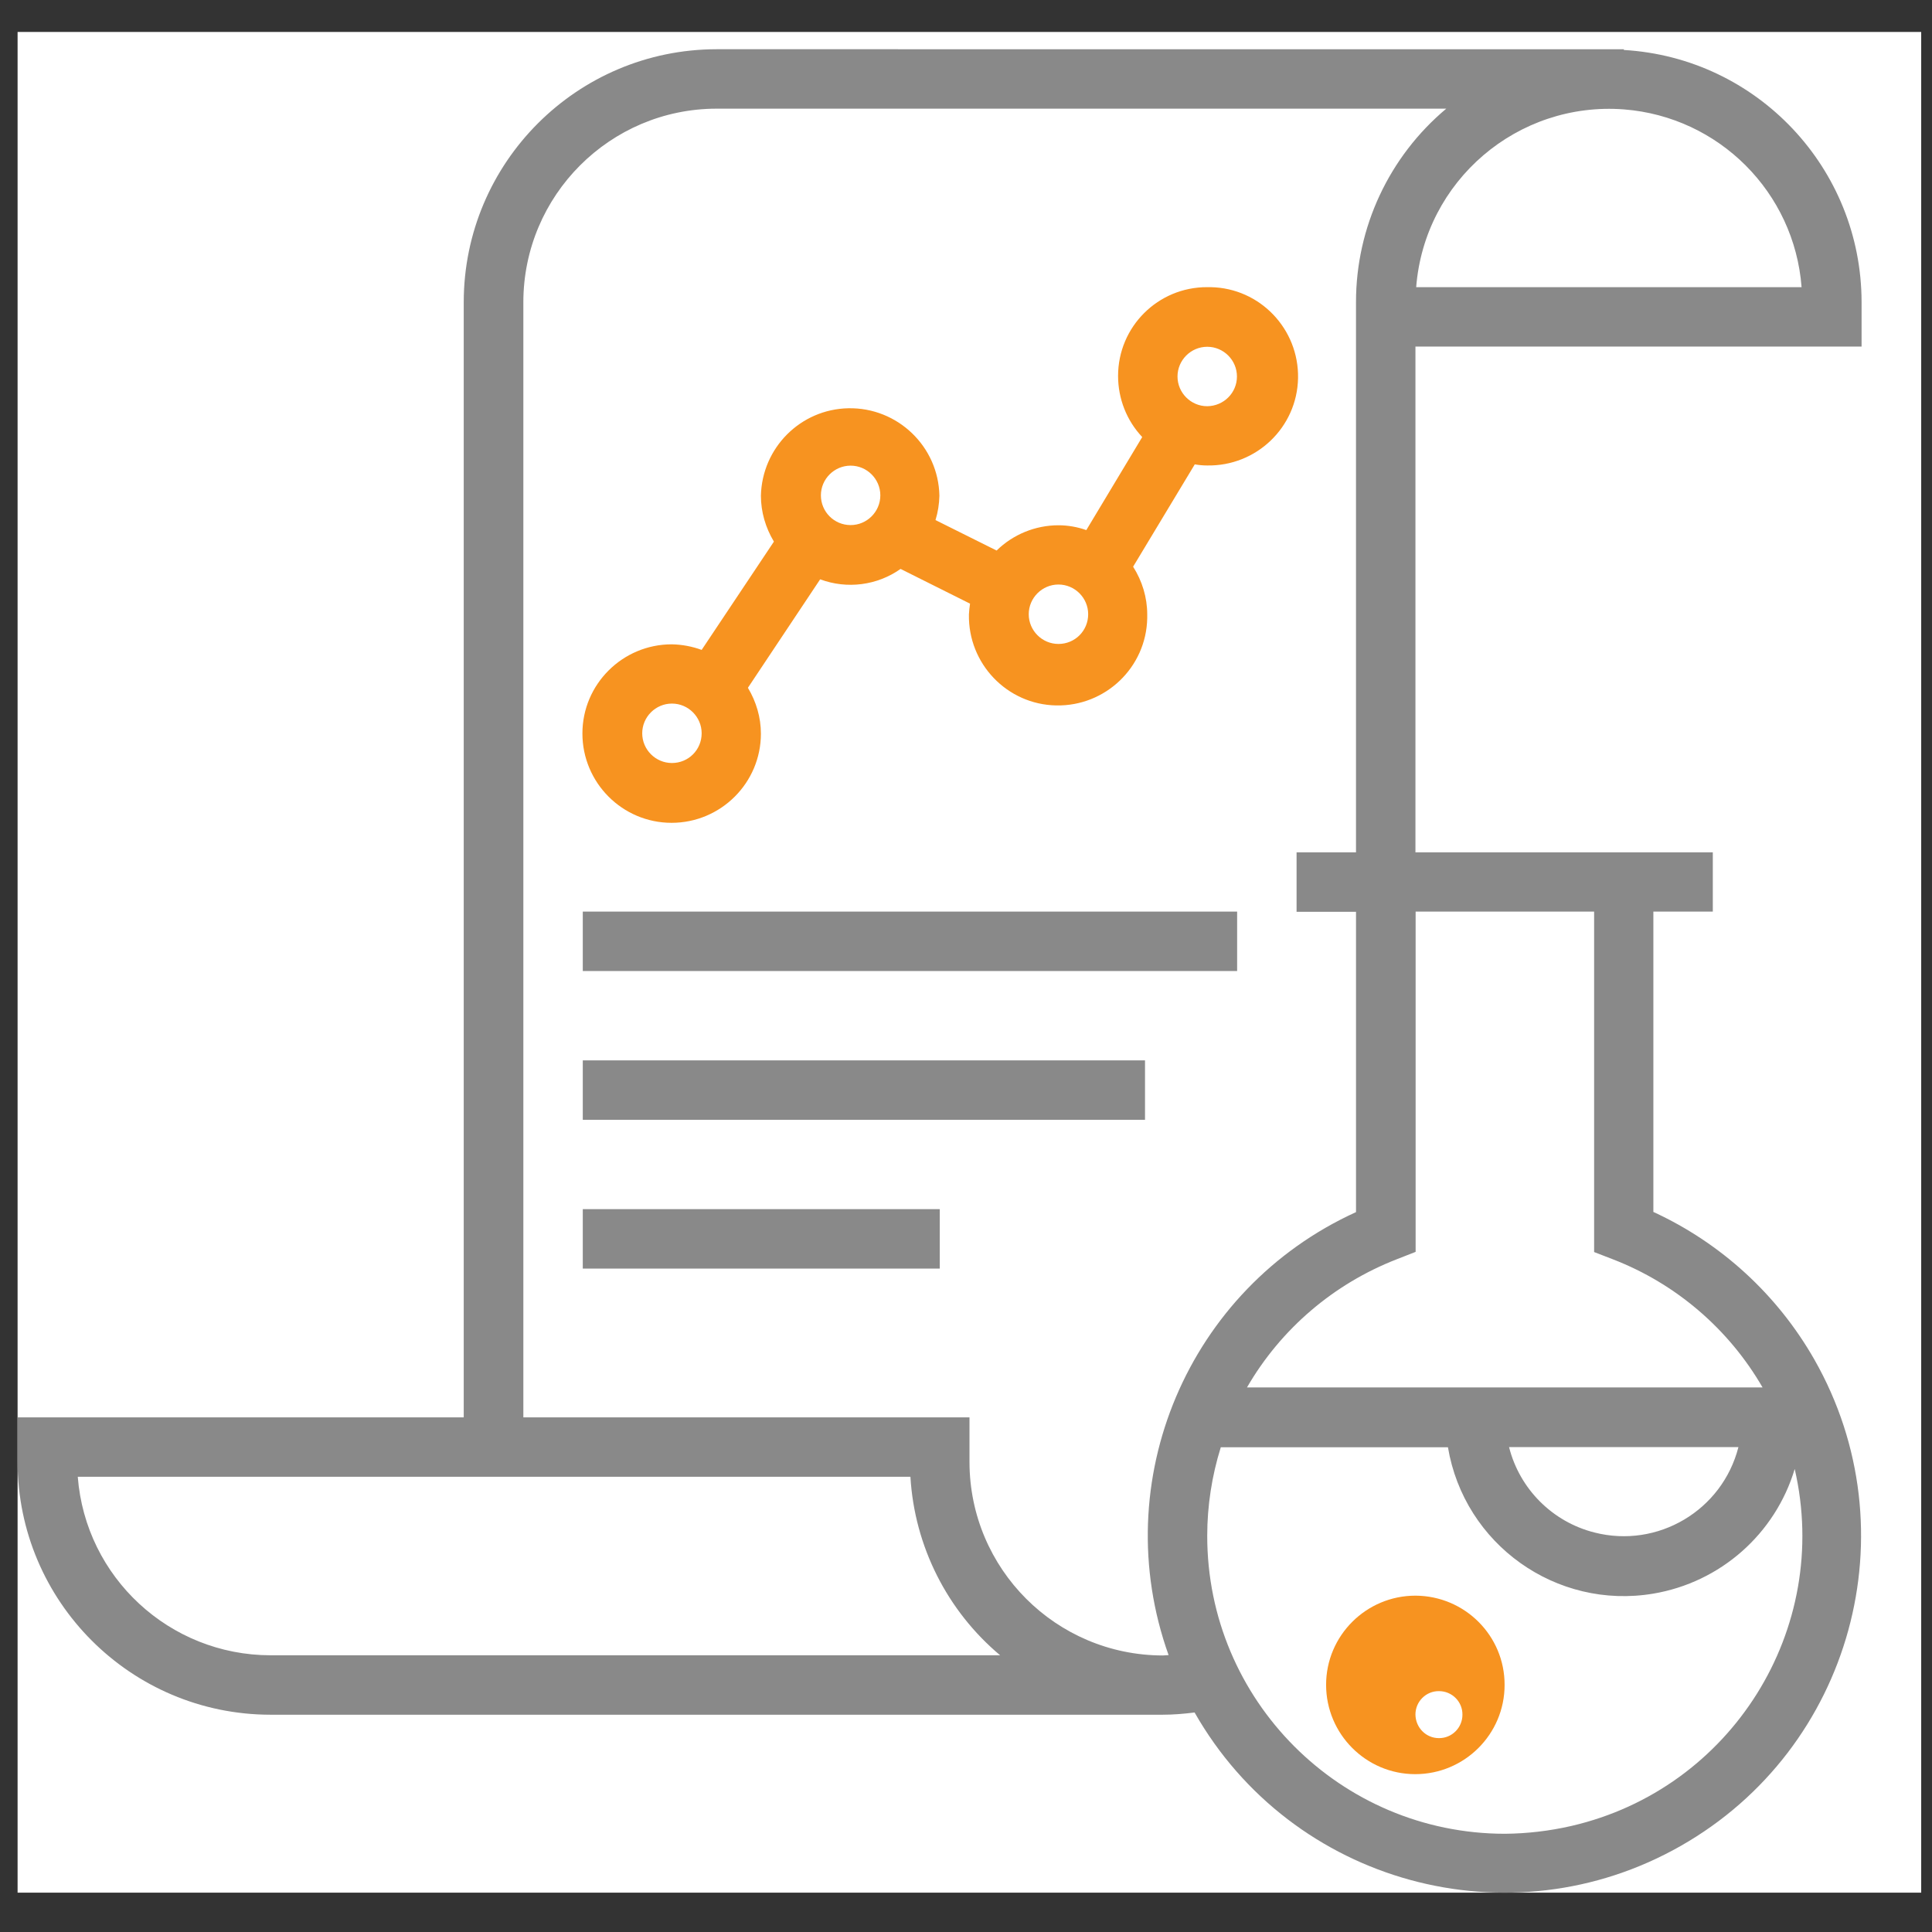<?xml version="1.0" encoding="utf-8"?>
<!-- Generator: Adobe Illustrator 16.0.0, SVG Export Plug-In . SVG Version: 6.00 Build 0)  -->
<!DOCTYPE svg PUBLIC "-//W3C//DTD SVG 1.1//EN" "http://www.w3.org/Graphics/SVG/1.1/DTD/svg11.dtd">
<svg version="1.1" id="Layer_1" xmlns="http://www.w3.org/2000/svg" xmlns:xlink="http://www.w3.org/1999/xlink" x="0px" y="0px"
	 width="1000px" height="1000px" viewBox="0 0 1000 1000" enable-background="new 0 0 1000 1000" xml:space="preserve">
<rect x="0" y="0" width="1000" height="1000" fill="#333333" stroke="none"/>
<rect x="9.105" y="16.539" fill="#FFFFFF" width="985.304" height="963.096"/>
<rect x="301.649" y="471.841" fill="#898989" width="338.688" height="30.764"/>
<rect x="301.649" y="548.848" fill="#898989" width="291.004" height="30.764"/>
<rect x="301.649" y="625.853" fill="#898989" width="184.774" height="30.765"/>
<path fill="#898989" d="M963.55,179.395v-23.073c-0.096-69.218-54.029-126.419-123.056-130.457v-0.385H370.867
	c-72.198,0.096-130.745,58.643-130.841,130.842v577.3H9.105v23.073c0.096,72.198,58.644,130.745,130.842,130.842h461.841
	c5.575,0,11.055-0.48,16.534-1.153c50.376,88.541,163.144,119.497,251.686,69.025c88.542-50.376,119.497-163.143,69.122-251.686
	c-19.13-33.552-48.26-60.278-83.35-76.428V471.841h30.764v-30.667H732.629v-261.78H963.55z M932.497,148.631H733.013
	c4.327-55.087,52.492-96.233,107.578-92.003C889.717,60.474,928.748,99.505,932.497,148.631L932.497,148.631z M139.947,856.772
	c-52.203-0.097-95.656-40.28-99.694-92.387h430.98c2.115,35.858,18.939,69.313,46.434,92.387H139.947z M778.871,949.159
	c-85.178-0.096-154.107-69.218-154.011-154.299c0-15.478,2.402-30.956,7.017-45.76h117.576
	c8.46,50.279,56.048,84.215,106.327,75.754c34.706-5.863,63.065-30.859,73.16-64.507c19.13,82.87-32.687,165.644-115.653,184.773
	C801.944,947.718,790.406,949.062,778.871,949.159L778.871,949.159z M781.081,749.004h118.73
	c-8.365,32.782-41.724,52.587-74.506,44.222C803.578,787.747,786.562,770.73,781.081,749.004L781.081,749.004z M834.822,651.81
	c32.591,12.594,59.989,36.051,77.485,66.334H645.434c17.497-30.283,44.895-53.645,77.486-66.334l9.806-3.846V471.841h92.387V648.06
	L834.822,651.81z M671.102,441.175v30.763h30.765v155.453c-87.005,39.608-129.208,139.302-97.003,229.285
	c-0.961,0-2.018,0.193-2.98,0.193c-55.278-0.097-99.982-44.8-100.078-100.079v-23.169H270.885v-577.3
	c0.096-55.182,44.8-99.982,99.981-100.078h377.722c-29.611,24.804-46.723,61.431-46.723,100.078v284.854H671.102z"/>
<path fill="#F79320" d="M732.629,825.913c-25.476,0-46.242,20.669-46.242,46.146c0,25.476,20.67,46.242,46.146,46.242
	c25.478,0,46.242-20.67,46.242-46.146l0,0l0,0C778.871,846.679,758.201,826.008,732.629,825.913z M732.629,887.439
	c0-6.729,5.48-12.209,12.209-12.112c6.73,0,12.21,5.479,12.114,12.209c0,6.729-5.48,12.21-12.21,12.114
	C738.109,899.65,732.726,894.266,732.629,887.439L732.629,887.439L732.629,887.439z"/>
<path fill="#F79320" d="M624.86,148.631c-25.476-0.097-46.146,20.477-46.146,45.953c0,11.729,4.422,23.073,12.498,31.629
	l-28.938,48.164c-4.614-1.633-9.519-2.499-14.42-2.499c-11.921,0-23.458,4.711-32.016,13.075l-31.627-15.767
	c1.25-4.038,1.922-8.268,2.019-12.593c-0.481-25.477-21.631-45.762-47.107-45.28c-24.803,0.48-44.704,20.477-45.28,45.28
	c0,8.363,2.402,16.535,6.729,23.745l-37.398,56.048c-4.999-1.827-10.19-2.788-15.478-2.884c-25.477,0-46.242,20.669-46.242,46.146
	c0,25.476,20.67,46.242,46.146,46.242c25.476,0,46.242-20.67,46.242-46.146l0,0l0,0c0-8.364-2.404-16.535-6.73-23.746l37.396-56.144
	c13.94,5.191,29.514,3.173,41.627-5.383l35.955,17.977c-0.289,1.827-0.48,3.75-0.577,5.577
	c-0.48,25.476,19.708,46.626,45.185,47.106c25.477,0.481,46.626-19.708,47.106-45.185c0-0.671,0-1.249,0-1.922
	c0-8.749-2.595-17.304-7.306-24.708l31.917-52.971c2.115,0.385,4.23,0.576,6.345,0.576c25.477,0.481,46.627-19.707,47.107-45.183
	c0.479-25.477-19.708-46.626-45.185-47.107l0,0C626.014,148.631,625.436,148.631,624.86,148.631L624.86,148.631z M347.794,394.933
	c-8.459,0-15.381-6.921-15.381-15.382c0-8.459,6.922-15.381,15.381-15.381s15.381,6.922,15.381,15.381l0,0l0,0
	C363.176,388.106,356.351,394.933,347.794,394.933z M424.896,256.4c0-8.46,6.921-15.382,15.381-15.382s15.381,6.921,15.381,15.382
	c0,8.46-6.921,15.382-15.381,15.382l0,0C431.722,271.782,424.896,264.86,424.896,256.4z M547.855,333.309
	c-8.46,0-15.382-6.922-15.382-15.382c0-8.46,6.922-15.382,15.382-15.382c8.459,0,15.381,6.921,15.381,15.382l0,0
	C563.236,326.483,556.41,333.309,547.855,333.309L547.855,333.309L547.855,333.309z M624.86,210.254
	c-8.46,0-15.383-6.921-15.383-15.382c0-8.46,6.923-15.382,15.383-15.382s15.382,6.922,15.382,15.382
	C640.242,203.333,633.416,210.158,624.86,210.254L624.86,210.254z"/>
</svg>
